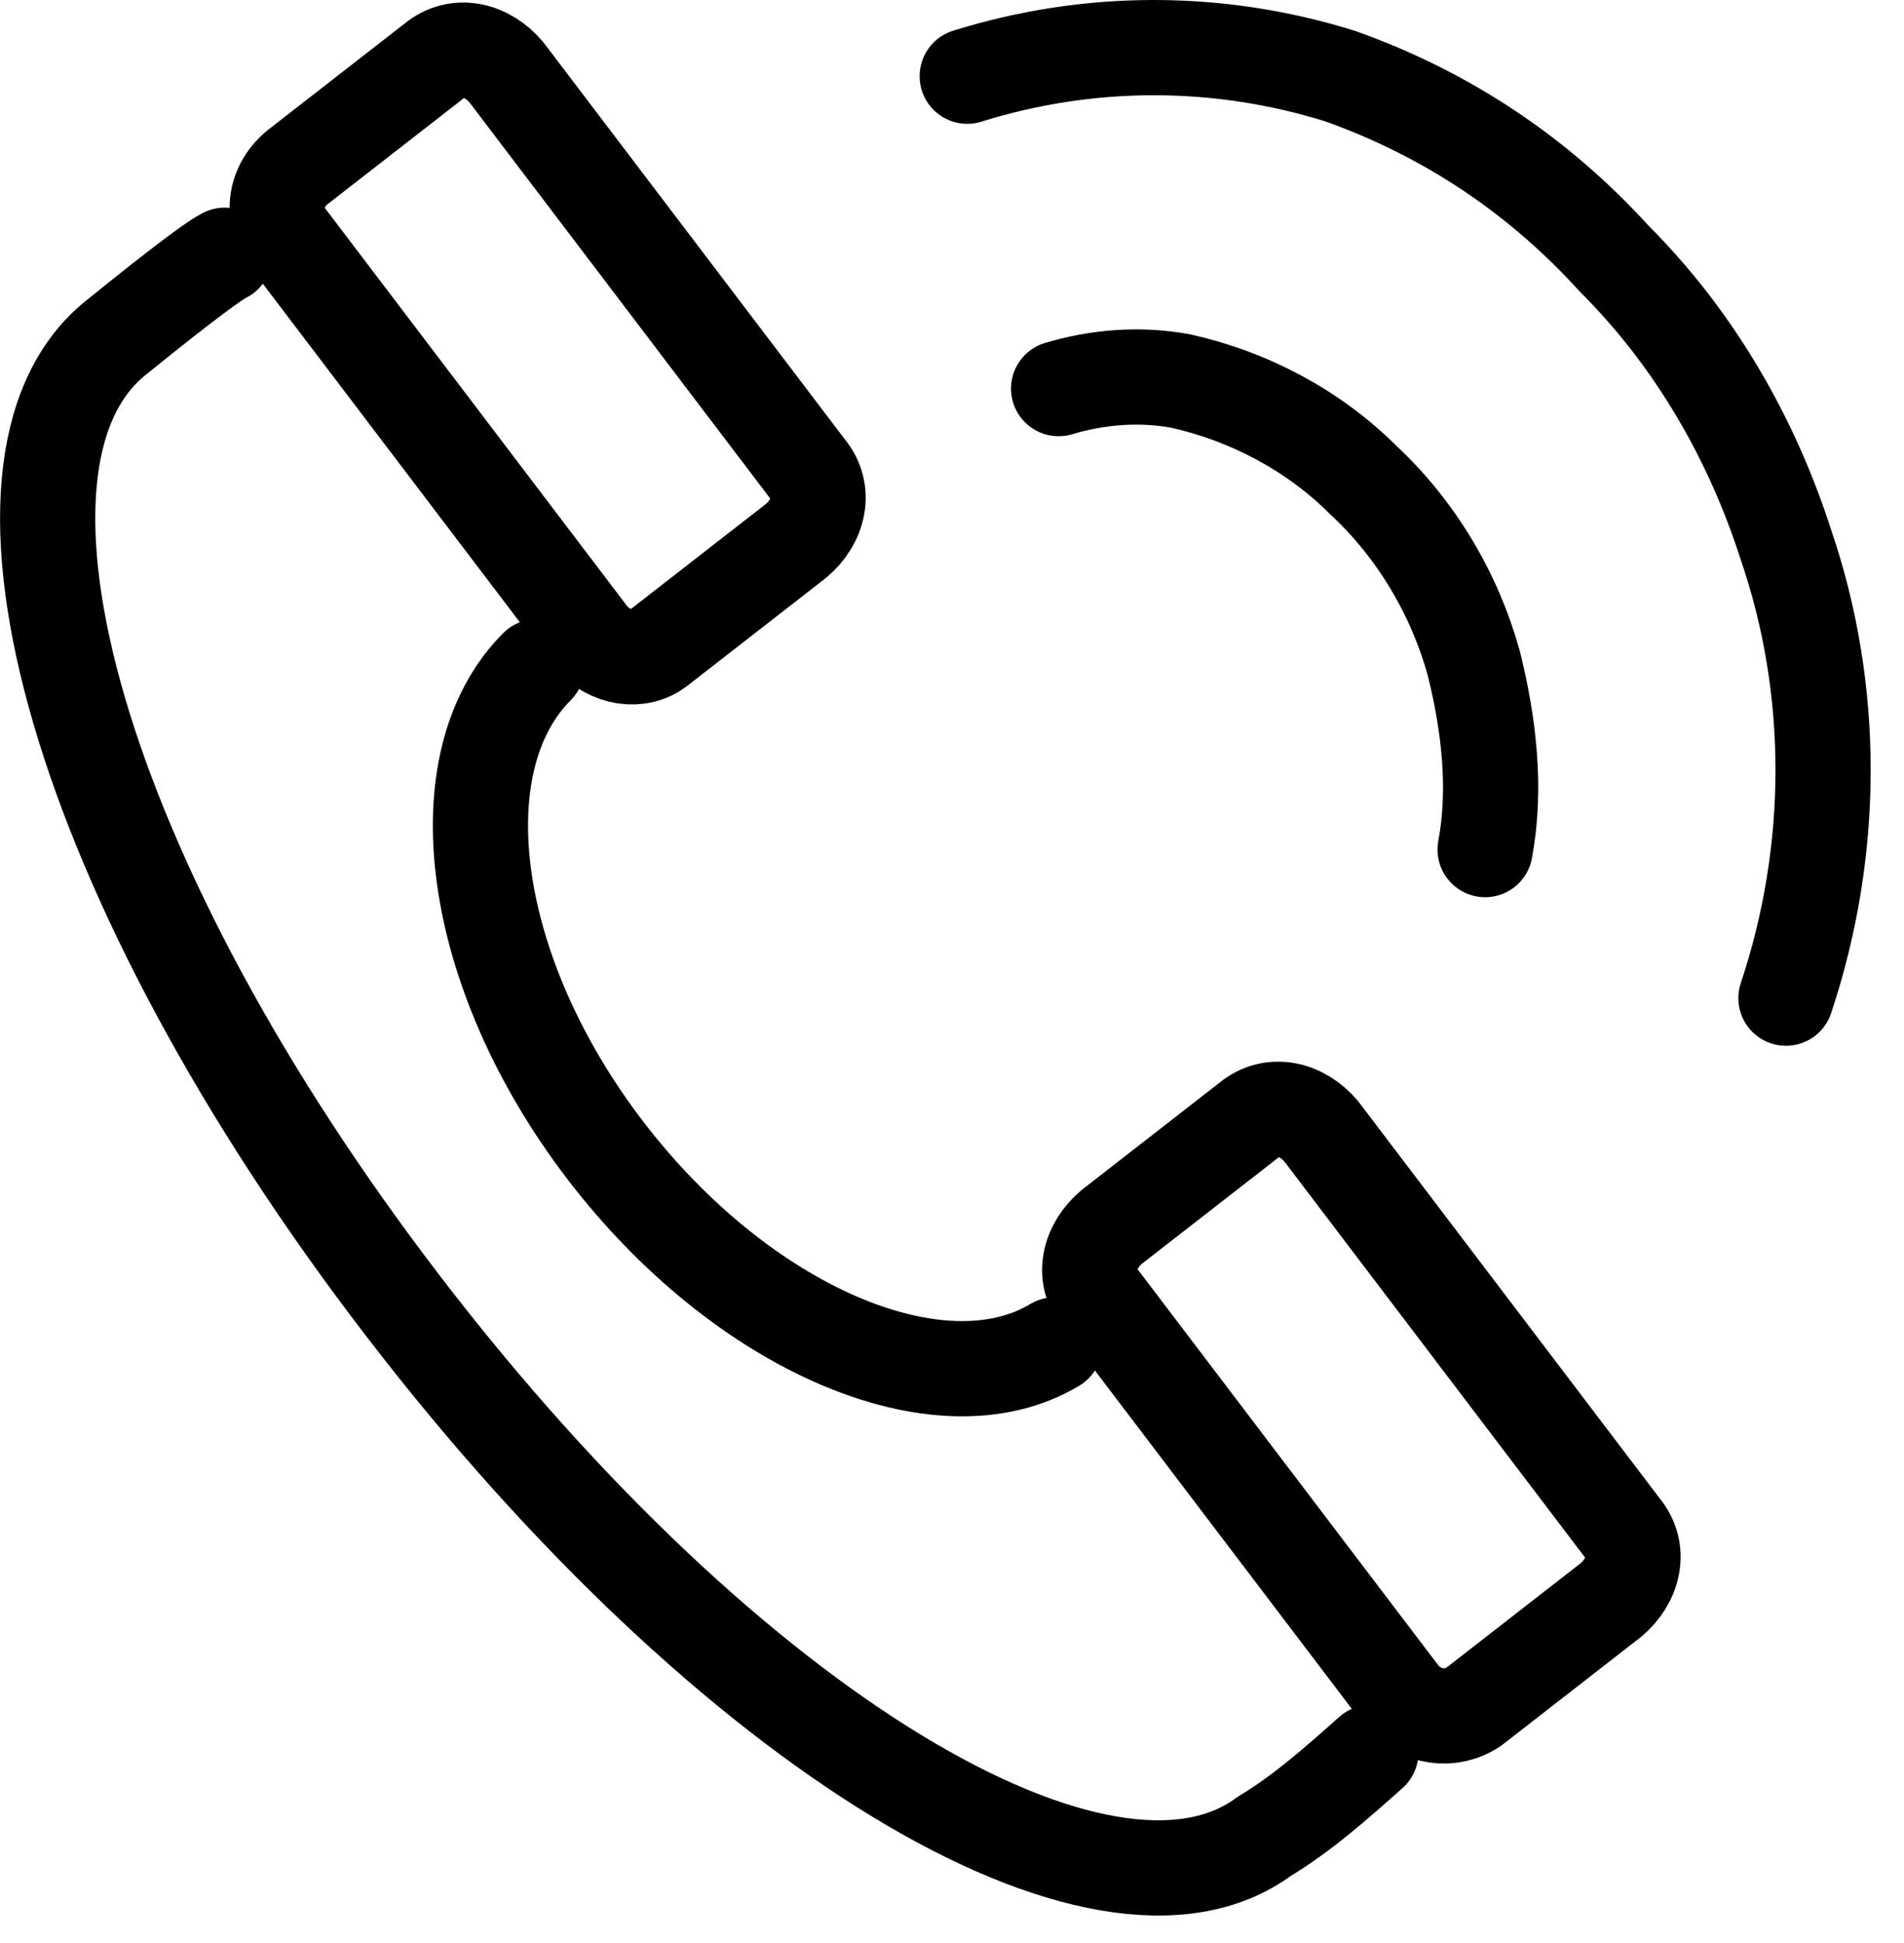 <svg width="50" height="51" viewBox="0 0 50 51" fill="none" xmlns="http://www.w3.org/2000/svg">
<path d="M39 22.3C39.3 20.7 39.1 19 38.7 17.4C38.2 15.6 37.2 13.9 35.8 12.6C34.5 11.3 32.8 10.4 31 10C29.9 9.8 28.8 9.9 27.8 10.2" stroke="black" stroke-width="2.5" stroke-linecap="round" stroke-linejoin="round"/>
<path d="M46.9 26.2C48.2 22.3 48.2 18.1 46.9 14.3C46 11.5 44.5 8.9 42.4 6.8C40.4 4.6 38 3 35.2 2C32 1 28.6 1 25.4 2" stroke="black" stroke-width="2.5" stroke-linecap="round" stroke-linejoin="round"/>
<path d="M14.1 17.5C11.6 20 12.3 25.5 15.9 30.2C19.5 34.9 24.7 37.1 27.7 35.3" stroke="black" stroke-width="2.5" stroke-linecap="round" stroke-linejoin="round"/>
<path d="M36 46C35.1 46.8 34.2 47.6 33.2 48.2C29 51.3 19.2 45.5 10.6 34.3C2 23.1 -1 12.2 3 8.9C5.1 7.2 5.7 6.8 5.9 6.7" stroke="black" stroke-width="2.5" stroke-linecap="round" stroke-linejoin="round"/>
<path d="M36.8 44.5L28.9 34.1C28.4 33.5 28.6 32.7 29.2 32.2L32.8 29.4C33.4 28.9 34.2 29.1 34.7 29.7L42.6 40.1C43.1 40.7 42.9 41.5 42.3 42L38.7 44.8C38.1 45.2 37.3 45.1 36.8 44.5Z" stroke="black" stroke-width="2.5" stroke-linecap="round" stroke-linejoin="round"/>
<path d="M15.5 16.7L7.6 6.3C7.1 5.7 7.2 4.9 7.8 4.4L11.4 1.6C12 1.1 12.8 1.3 13.3 1.9L21.2 12.3C21.7 12.9 21.5 13.7 20.9 14.2L17.3 17C16.8 17.4 16 17.3 15.5 16.7Z" stroke="black" stroke-width="2.5" stroke-linecap="round" stroke-linejoin="round"/>
</svg>
